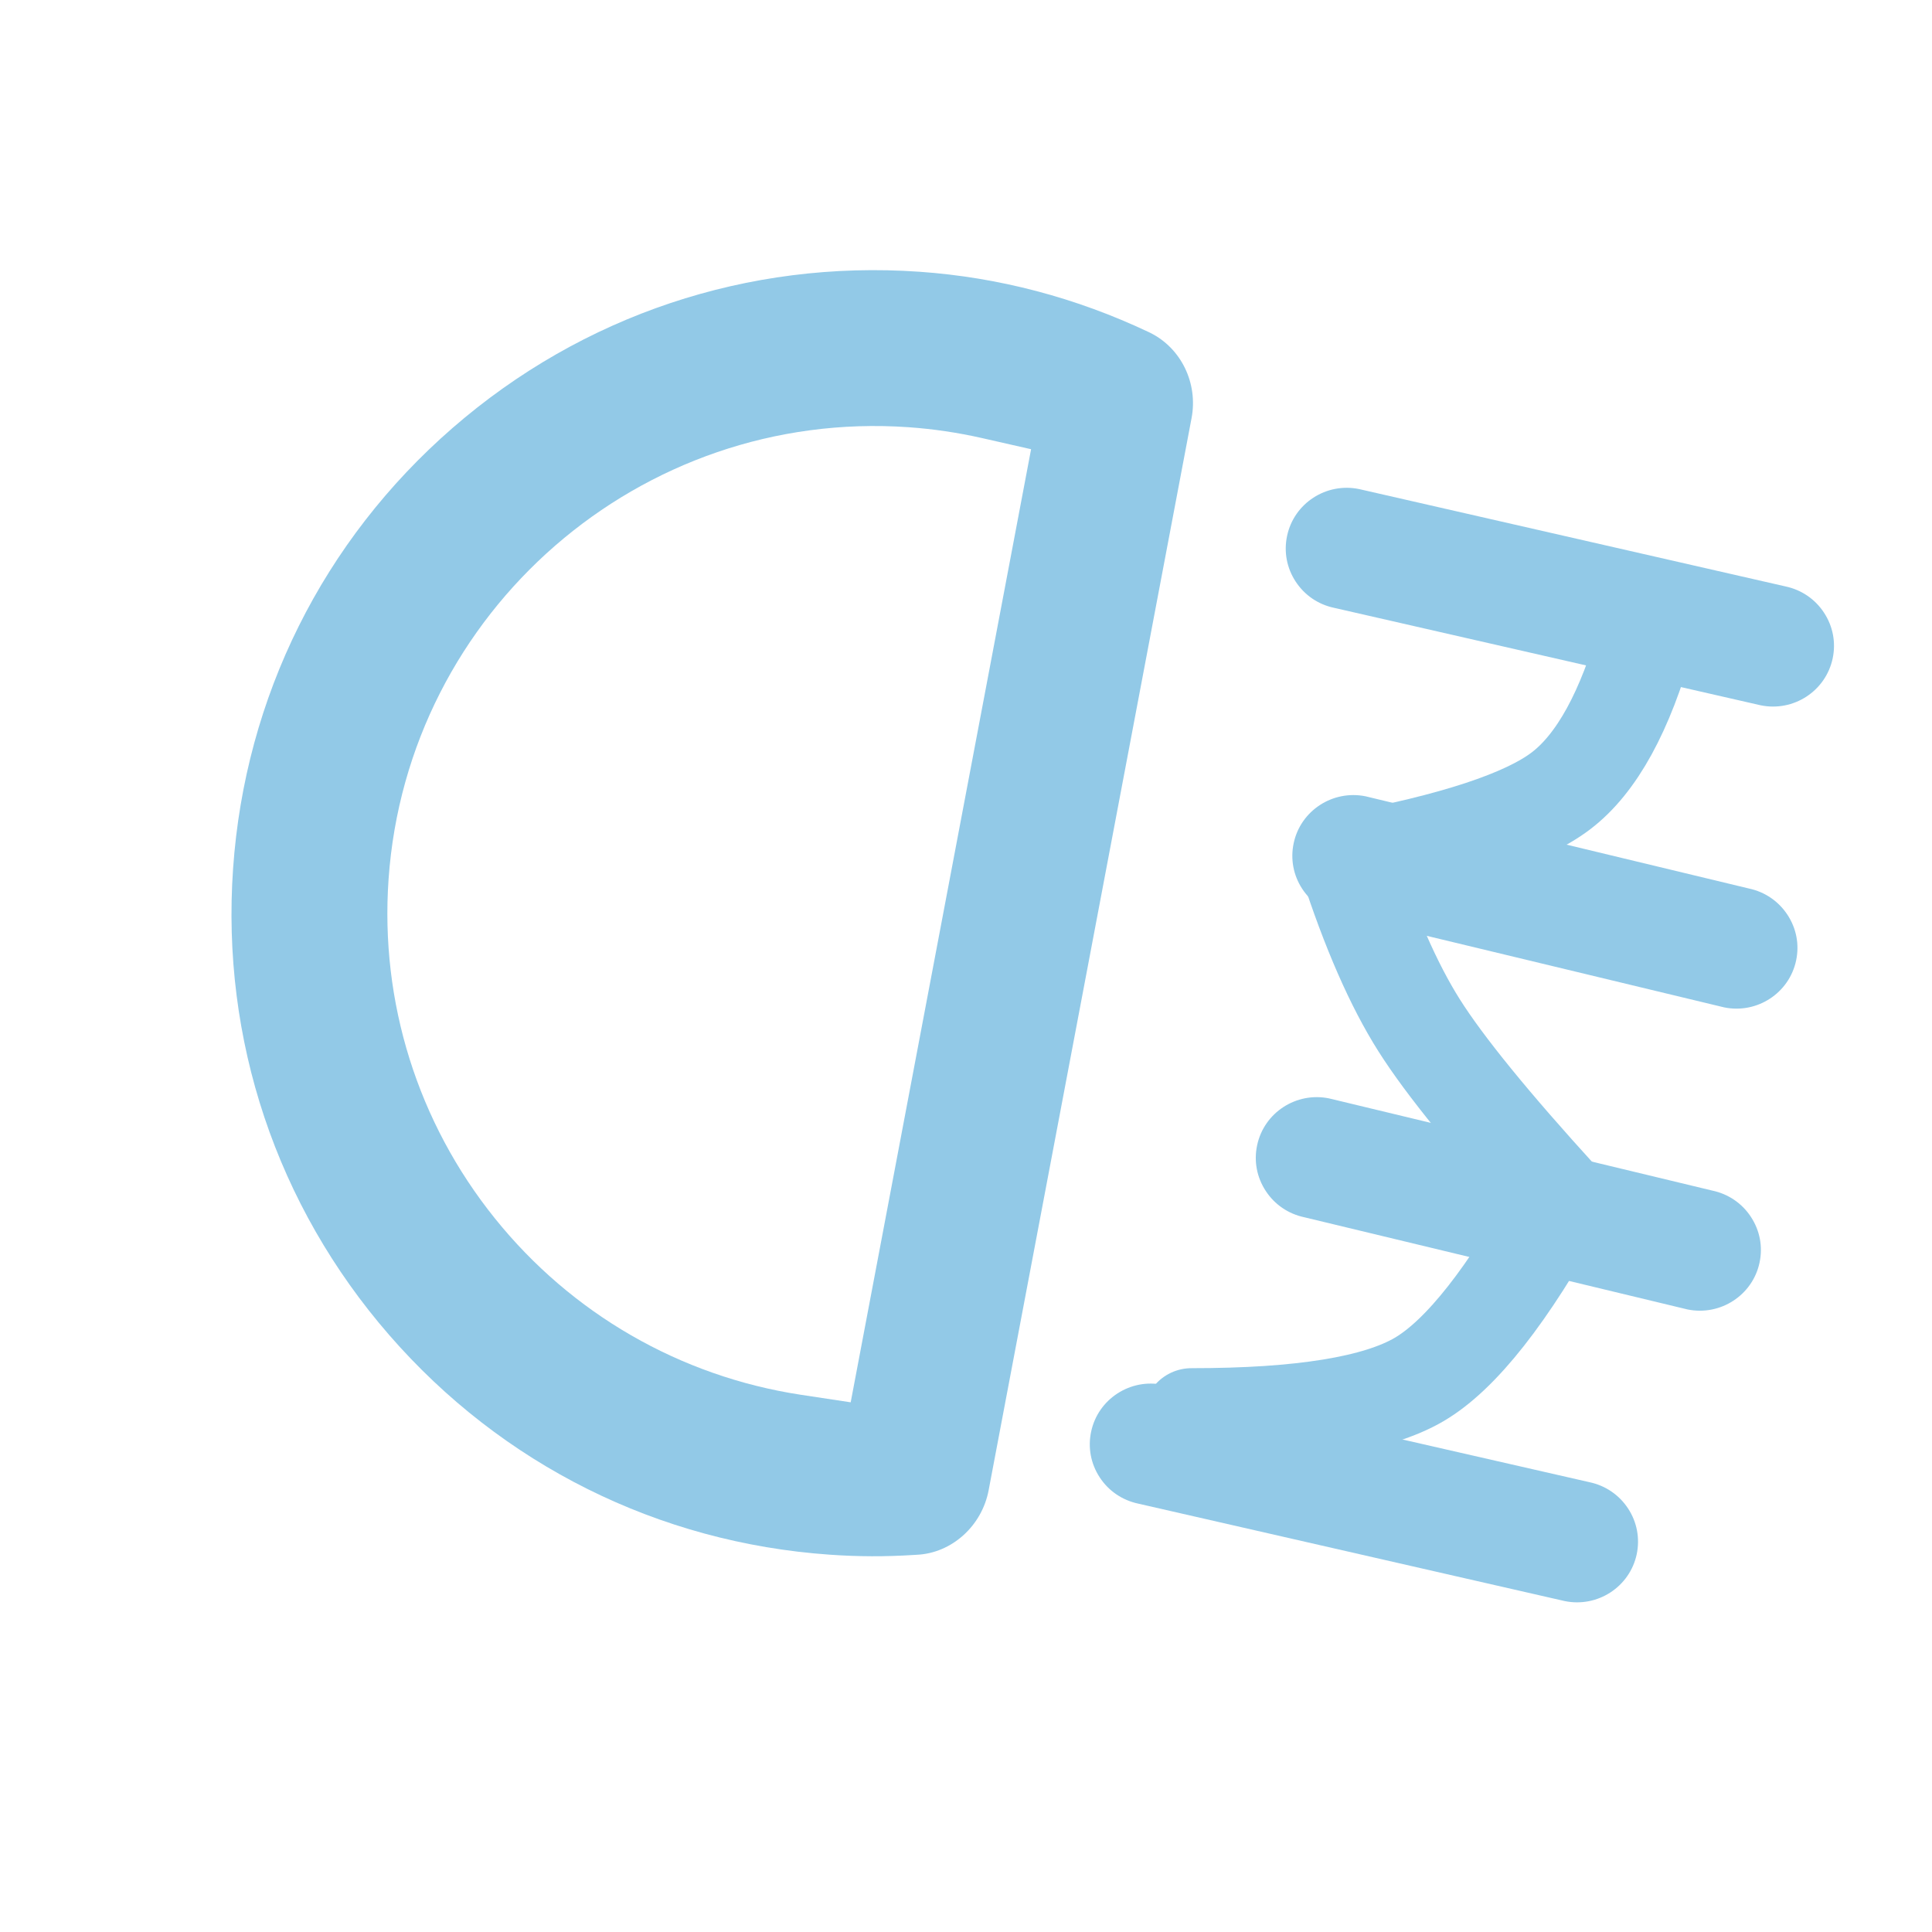<?xml version="1.0" encoding="UTF-8"?>
<svg width="30px" height="30px" viewBox="0 0 30 30" version="1.1" xmlns="http://www.w3.org/2000/svg" xmlns:xlink="http://www.w3.org/1999/xlink">
    <!-- Generator: Sketch 58 (84663) - https://sketch.com -->
    
    <desc>Created with Sketch.</desc>
    <g id="页面-1" stroke="none" stroke-width="1" fill="none" fill-rule="evenodd">
        <g id="车辆-车辆详情-icon" transform="translate(-327, -350)">
            <g id="编组-6" transform="translate(20, 132)">
                <g id="Rear_fog_lamp_sel" transform="translate(322, 233) scale(-1, 1) translate(-322, -233) translate(307, 218)">
                    <g id="编组-2" transform="translate(7.5, 16.705) rotate(-4) translate(-7.5, -16.705) translate(2, 7.705)">
                        <path d="M1.075,2.923 L7.784,1.876 C8.035,1.842 8.258,1.712 8.411,1.51 C8.563,1.31 8.628,1.062 8.593,0.813 C8.522,0.299 8.044,-0.061 7.527,0.009 L0.818,1.055 C0.567,1.09 0.344,1.22 0.192,1.421 C0.039,1.622 -0.026,1.87 0.009,2.119 C0.081,2.633 0.558,2.993 1.075,2.923" id="Fill-1" fill="#92C9E7"></path>
                        <path d="M1.312,7.642 L7.349,6.629 C7.6,6.594 7.823,6.464 7.976,6.263 C8.128,6.063 8.193,5.815 8.158,5.566 C8.087,5.053 7.61,4.693 7.094,4.761 L1.057,5.774 C0.806,5.809 0.584,5.939 0.431,6.14 C0.278,6.341 0.213,6.588 0.248,6.837 C0.319,7.351 0.796,7.711 1.312,7.642" id="Fill-3" fill="#92C9E7"></path>
                        <path d="M1.551,12.361 L7.588,11.348 C7.839,11.313 8.062,11.183 8.214,10.982 C8.367,10.781 8.432,10.534 8.397,10.285 C8.326,9.771 7.849,9.411 7.333,9.48 L1.296,10.493 C1.045,10.528 0.822,10.658 0.67,10.859 C0.517,11.06 0.452,11.307 0.487,11.556 C0.558,12.069 1.035,12.429 1.551,12.361" id="Fill-5" fill="#92C9E7"></path>
                        <path d="M3.14,17.011 L9.849,15.964 C10.1,15.929 10.323,15.8 10.476,15.598 C10.628,15.398 10.693,15.15 10.658,14.901 L10.658,14.901 C10.587,14.387 10.109,14.027 9.592,14.097 L2.883,15.143 C2.632,15.178 2.41,15.308 2.257,15.509 C2.104,15.71 2.04,15.958 2.074,16.207 C2.146,16.721 2.623,17.081 3.14,17.011" id="Fill-7" fill="#92C9E7"></path>
                        <path d="M2.914,1.946 C3.163,3.166 3.551,4.007 4.077,4.467 C4.603,4.927 5.68,5.367 7.307,5.788 C6.887,6.831 6.457,7.652 6.017,8.251 C5.577,8.85 4.783,9.697 3.634,10.792 C4.343,12.326 5.009,13.308 5.633,13.736 C6.258,14.164 7.42,14.438 9.12,14.556" id="路径-4" stroke="#92C9E7" stroke-width="1.5" stroke-linecap="round" stroke-linejoin="round"></path>
                    </g>
                    <path d="M21.964,19.123 C20.674,20.517 18.923,21.369 17.036,21.524 L16.253,21.587 L14.491,6.628 L15.267,6.508 C15.645,6.45 16.03,6.42 16.413,6.42 C20.584,6.42 23.978,9.814 23.978,13.985 C23.978,15.897 23.263,17.721 21.964,19.123 M23.474,6.924 C21.588,5.039 19.08,4 16.413,4 C15.18,4 13.961,4.231 12.791,4.688 L12.769,4.697 C12.274,4.902 11.974,5.427 12.039,5.973 L14.021,22.8 C14.087,23.362 14.526,23.815 15.064,23.877 L15.109,23.883 C15.551,23.942 15.966,23.97 16.413,23.97 C19.08,23.97 21.588,22.931 23.474,21.045 C25.36,19.159 26.398,16.652 26.398,13.985 C26.398,11.318 25.36,8.81 23.474,6.924" id="Fill-9" fill="#92C9E7" transform="translate(19.214, 13.985) rotate(-4) translate(-19.214, -13.985) "></path>
                </g>
            </g>
        </g>
    </g>
</svg>